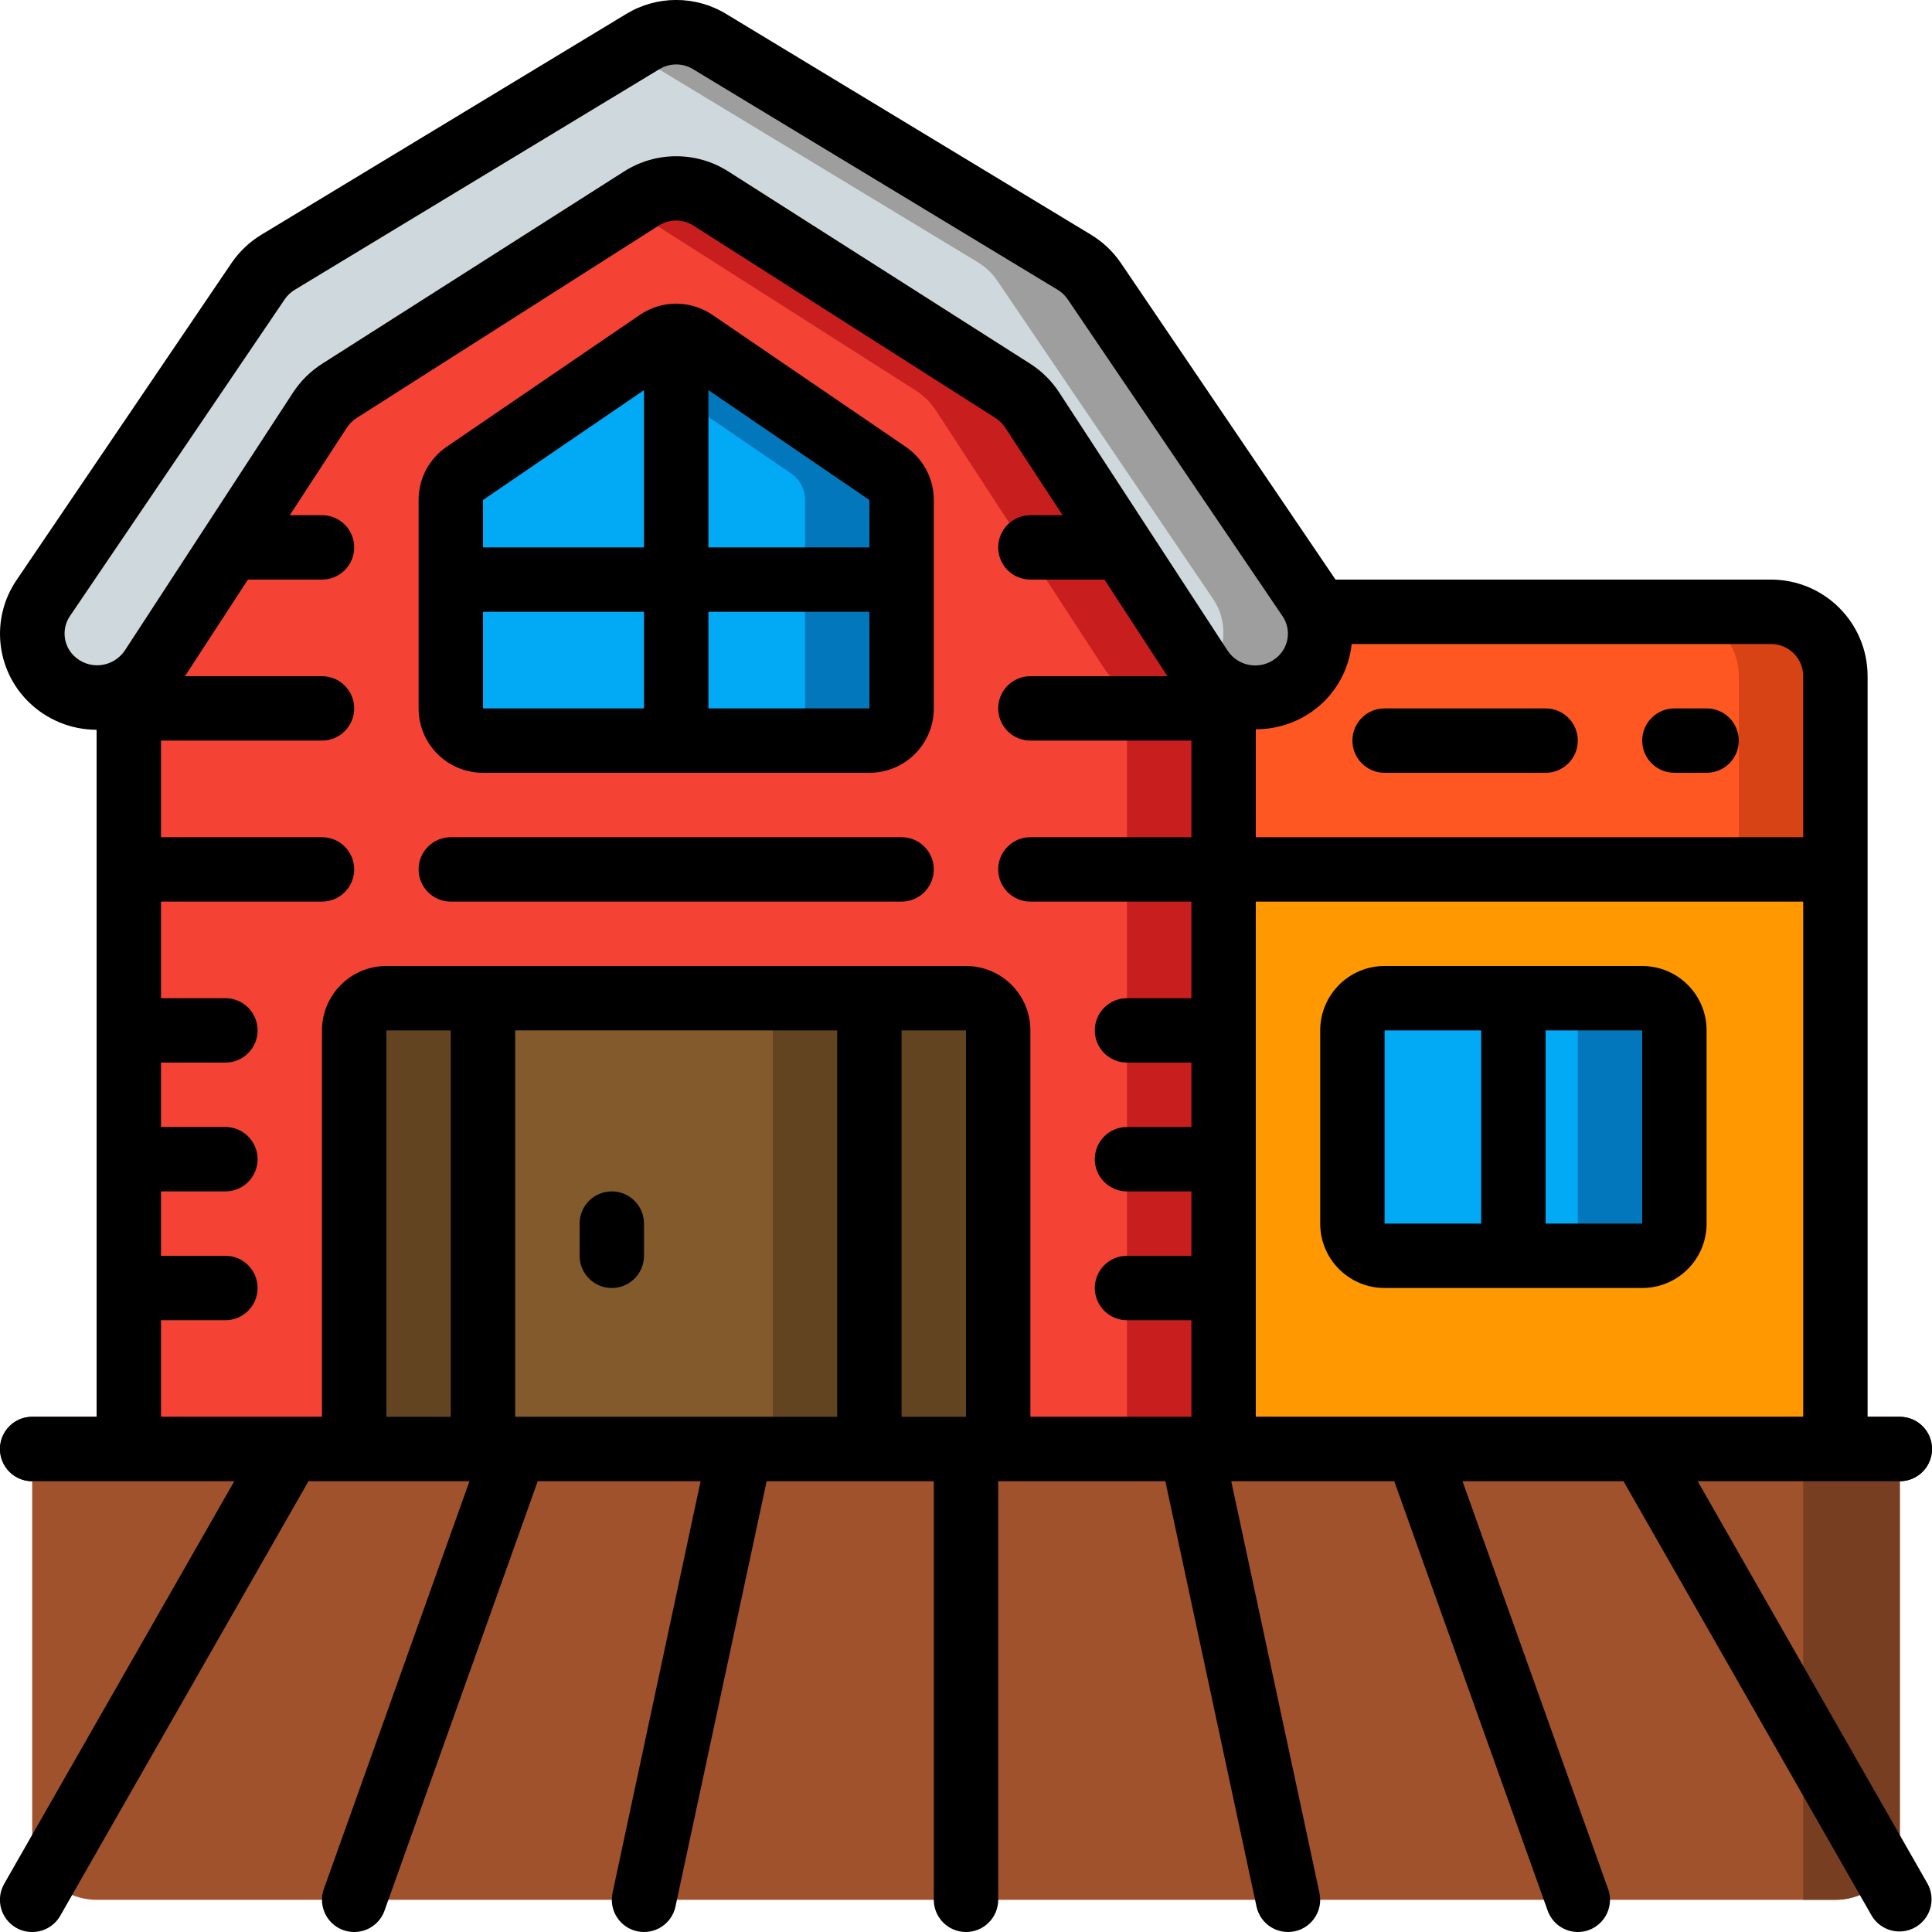 <svg height="512" viewBox="0 0 60 60" width="512" xmlns="http://www.w3.org/2000/svg"><g id="Page-1" fill="none" fill-rule="evenodd"><g id="005---Farm" transform="translate(-1 -1)"><g fill-rule="nonzero"><path id="Shape" d="m39 22.41v23.59h-7v-13c0-.552-.448-1-1-1h-18c-.552 0-1 .448-1 1v13h-7v-23.59c.292-.16.54-.39.72-.67l5.22-8c.155-.24.36-.445.6-.6l9.39-5.98c.654-.41 1.486-.41 2.14 0l9.39 5.98c.24.155.445.36.6.6l5.22 8c.18.28.428.51.72.67z" fill="#f44335"/><path id="Shape" d="m38.28 21.74-5.22-8c-.155-.24-.36-.445-.6-.6l-9.39-5.98c-.654-.41-1.486-.41-2.14 0l-.43.274 8.96 5.706c.24.155.445.36.6.6l5.22 8c.18.28.428.51.72.67v23.59h3v-23.59c-.292-.16-.54-.39-.72-.67z" fill="#c81e1e"/><path id="Shape" d="m32 33v13h-4v-14h3c.552 0 1 .448 1 1z" fill="#624421"/><path id="Rectangle-path" d="m16 32h12v14h-12z" fill="#825a2c"/><path id="Rectangle-path" d="m25 32h3v14h-3z" fill="#624421"/><path id="Shape" d="m16 32v14h-4v-13c0-.552.448-1 1-1z" fill="#624421"/><path id="Shape" d="m41.41 22.08c-.383.373-.896.581-1.43.58-.686.003-1.327-.344-1.7-.92l-5.22-8c-.155-.24-.36-.445-.6-.6l-9.39-5.98c-.654-.41-1.486-.41-2.14 0l-9.39 5.98c-.24.155-.445.36-.6.6l-5.22 8c-.18.28-.428.51-.72.67-.787.438-1.77.304-2.41-.33-.377-.368-.59-.873-.59-1.4-.001-.393.117-.777.34-1.1l6.68-9.85c.16-.24.372-.442.62-.59l11.32-6.85c.639-.389 1.441-.389 2.08 0l11.32 6.85c.248.148.46.35.62.59l6.68 9.85c.089.131.163.272.22.42.264.726.08 1.538-.47 2.08z" fill="#cfd8dc"/><path id="Shape" d="m41.88 20c-.057-.148-.131-.289-.22-.42l-6.68-9.85c-.16-.24-.372-.442-.62-.59l-11.32-6.85c-.639-.389-1.441-.389-2.08 0l-.46.278 10.86 6.572c.248.148.46.35.62.59l6.68 9.85c.089.131.163.272.22.42.243.684.089 1.446-.4 1.982.147.172.323.317.52.428.3.167.637.253.98.25.534.001 1.047-.207 1.43-.58.55-.542.734-1.354.47-2.08z" fill="#9e9e9e"/><path id="Shape" d="m28.564 15.7-6-4.1c-.34-.232-.788-.232-1.128 0l-6 4.1c-.273.186-.436.496-.436.826v6.474c0 .552.448 1 1 1h12c.552 0 1-.448 1-1v-6.472c.001-.331-.163-.641-.436-.828z" fill="#02a9f4"/><path id="Shape" d="m28.564 15.7-6-4.1c-.34-.232-.788-.232-1.128 0l-.936.639 5.064 3.461c.273.186.436.496.436.826v6.474c0 .552-.448 1-1 1h3c.552 0 1-.448 1-1v-6.472c.001-.331-.163-.641-.436-.828z" fill="#0377bc"/><path id="Shape" d="m58 22v6h-19v-5.59c.3.167.637.253.98.25.534.001 1.047-.207 1.43-.58.55-.542.734-1.354.47-2.08h14.12c1.103.003 1.997.897 2 2z" fill="#ff5722"/><path id="Shape" d="m56 20h-3c1.103.003 1.997.897 2 2v6h3v-6c-.003-1.103-.897-1.997-2-2z" fill="#d84315"/><path id="Rectangle-path" d="m39 28h19v18h-19z" fill="#ff9801"/><rect id="Rectangle-path" fill="#02a9f4" height="8" rx="1" width="10" x="43" y="32"/><path id="Shape" d="m52 32h-3c.552 0 1 .448 1 1v6c0 .552-.448 1-1 1h3c.552 0 1-.448 1-1v-6c0-.552-.448-1-1-1z" fill="#0377bc"/></g><path id="Shape" d="m60 46h-58" stroke="#000" stroke-linecap="round" stroke-linejoin="round" stroke-width="2"/><path id="Shape" d="m2 45h58v13c0 1.105-.895 2-2 2h-54c-1.105 0-2-.895-2-2z" fill="#a0522d" fill-rule="nonzero"/><path id="Shape" d="m57 45v15h1c1.105 0 2-.895 2-2v-13z" fill="#783e22" fill-rule="nonzero"/><path id="Shape" d="m15 29h14c.552 0 1-.448 1-1s-.448-1-1-1h-14c-.552 0-1 .448-1 1s.448 1 1 1z" fill="#000" fill-rule="nonzero"/><path id="Shape" d="m16 25h12c1.105 0 2-.895 2-2v-6.472c0-.661-.326-1.279-.872-1.652l-6-4.095c-.329-.225-.719-.347-1.118-.349l-.01-.002h-.01c-.399.002-.789.124-1.118.349l-6 4.095c-.546.373-.873.992-.872 1.654v6.472c0 1.105.895 2 2 2zm0-5h5v3h-5zm7 3v-3h5v3zm5-6.472v1.472h-5v-4.884zm-7-3.412v4.884h-5v-1.472z" fill="#000" fill-rule="nonzero"/><path id="Shape" d="m52 31h-8c-1.105 0-2 .895-2 2v6c0 1.105.895 2 2 2h8c1.105 0 2-.895 2-2v-6c0-1.105-.895-2-2-2zm-8 2h3v6h-3zm5 6v-6h3v6z" fill="#000" fill-rule="nonzero"/><path id="Shape" d="m53 25h1c.552 0 1-.448 1-1s-.448-1-1-1h-1c-.552 0-1 .448-1 1s.448 1 1 1z" fill="#000" fill-rule="nonzero"/><path id="Shape" d="m44 25h5c.552 0 1-.448 1-1s-.448-1-1-1h-5c-.552 0-1 .448-1 1s.448 1 1 1z" fill="#000" fill-rule="nonzero"/><path id="Shape" d="m20 38c-.552 0-1 .448-1 1v1c0 .552.448 1 1 1s1-.448 1-1v-1c0-.552-.448-1-1-1z" fill="#000" fill-rule="nonzero"/><path id="Shape" d="m60 45h-1v-23c0-1.657-1.343-3-3-3h-13.524l-6.664-9.829c-.243-.357-.56-.658-.93-.882l-11.329-6.855c-.954-.58-2.152-.58-3.106 0l-11.327 6.854c-.371.224-.688.525-.932.883l-6.674 9.844c-.807 1.186-.649 2.78.375 3.785.564.553 1.322.863 2.111.864v21.336h-2c-.552 0-1 .448-1 1s.448 1 1 1h6.277l-7.145 12.5c-.133.23-.169.504-.1.76s.237.475.468.608c.152.088.325.133.5.132.358.001.69-.19.869-.5l7.711-13.5h5l-4.522 12.664c-.12.337-.051.712.18.984.231.272.591.4.942.336.351-.064.642-.311.762-.648l4.758-13.336h5.058l-2.736 12.791c-.115.54.229 1.072.769 1.187s1.072-.229 1.187-.769l2.831-13.209h5.191v13c0 .552.448 1 1 1s1-.448 1-1v-13h5.191l2.831 13.209c.115.54.647.884 1.187.769s.884-.647.769-1.187l-2.741-12.791h5.063l4.764 13.336c.141.396.515.662.936.664.114-0.0.228-.02.336-.058.52-.186.791-.758.605-1.278l-4.522-12.664h5l7.712 13.5c.281.465.881.621 1.352.352.472-.269.642-.866.384-1.344l-7.144-12.508h6.277c.552 0 1-.448 1-1s-.448-1-1-1zm-3-23v5h-17v-3.353c.788.004 1.547-.302 2.111-.853.488-.48.794-1.114.867-1.794h13.022c.552 0 1 .448 1 1zm-53.831-1.863 6.674-9.843c.081-.119.187-.219.31-.294l11.33-6.855c.318-.192.717-.192 1.035 0l11.33 6.855c.123.075.228.175.309.293l6.674 9.844c.262.386.21.904-.123 1.231-.22.218-.526.325-.834.293s-.585-.202-.754-.461l-5.218-8c-.233-.361-.54-.668-.902-.9l-9.389-5.98c-.983-.624-2.239-.624-3.222 0l-9.389 5.98c-.36.23-.667.534-.9.892l-5.217 8c-.169.259-.446.429-.754.463-.308.034-.614-.073-.835-.29-.331-.326-.384-.842-.125-1.228zm2.831 21.863h2c.552 0 1-.448 1-1s-.448-1-1-1h-2v-2h2c.552 0 1-.448 1-1s-.448-1-1-1h-2v-2h2c.552 0 1-.448 1-1s-.448-1-1-1h-2v-3h5c.552 0 1-.448 1-1s-.448-1-1-1h-5v-3h5c.552 0 1-.448 1-1s-.448-1-1-1h-4.256l1.956-3h2.3c.552 0 1-.448 1-1s-.448-1-1-1h-1l1.77-2.715c.078-.12.18-.222.3-.3l9.389-5.98c.328-.209.746-.209 1.074 0l9.388 5.98c.12.077.223.18.3.3l1.779 2.715h-1c-.552 0-1 .448-1 1s.448 1 1 1h2.3l1.956 3h-4.256c-.552 0-1 .448-1 1s.448 1 1 1h5v3h-5c-.552 0-1 .448-1 1s.448 1 1 1h5v3h-2c-.552 0-1 .448-1 1s.448 1 1 1h2v2h-2c-.552 0-1 .448-1 1s.448 1 1 1h2v2h-2c-.552 0-1 .448-1 1s.448 1 1 1h2v3h-5v-12c0-1.105-.895-2-2-2h-18c-1.105 0-2 .895-2 2v12h-5zm23 3v-12h2v12zm-16-12h2v12h-2zm4 12v-12h10v12zm23 0v-16h17v16z" fill="#000" fill-rule="nonzero"/></g></g></svg>